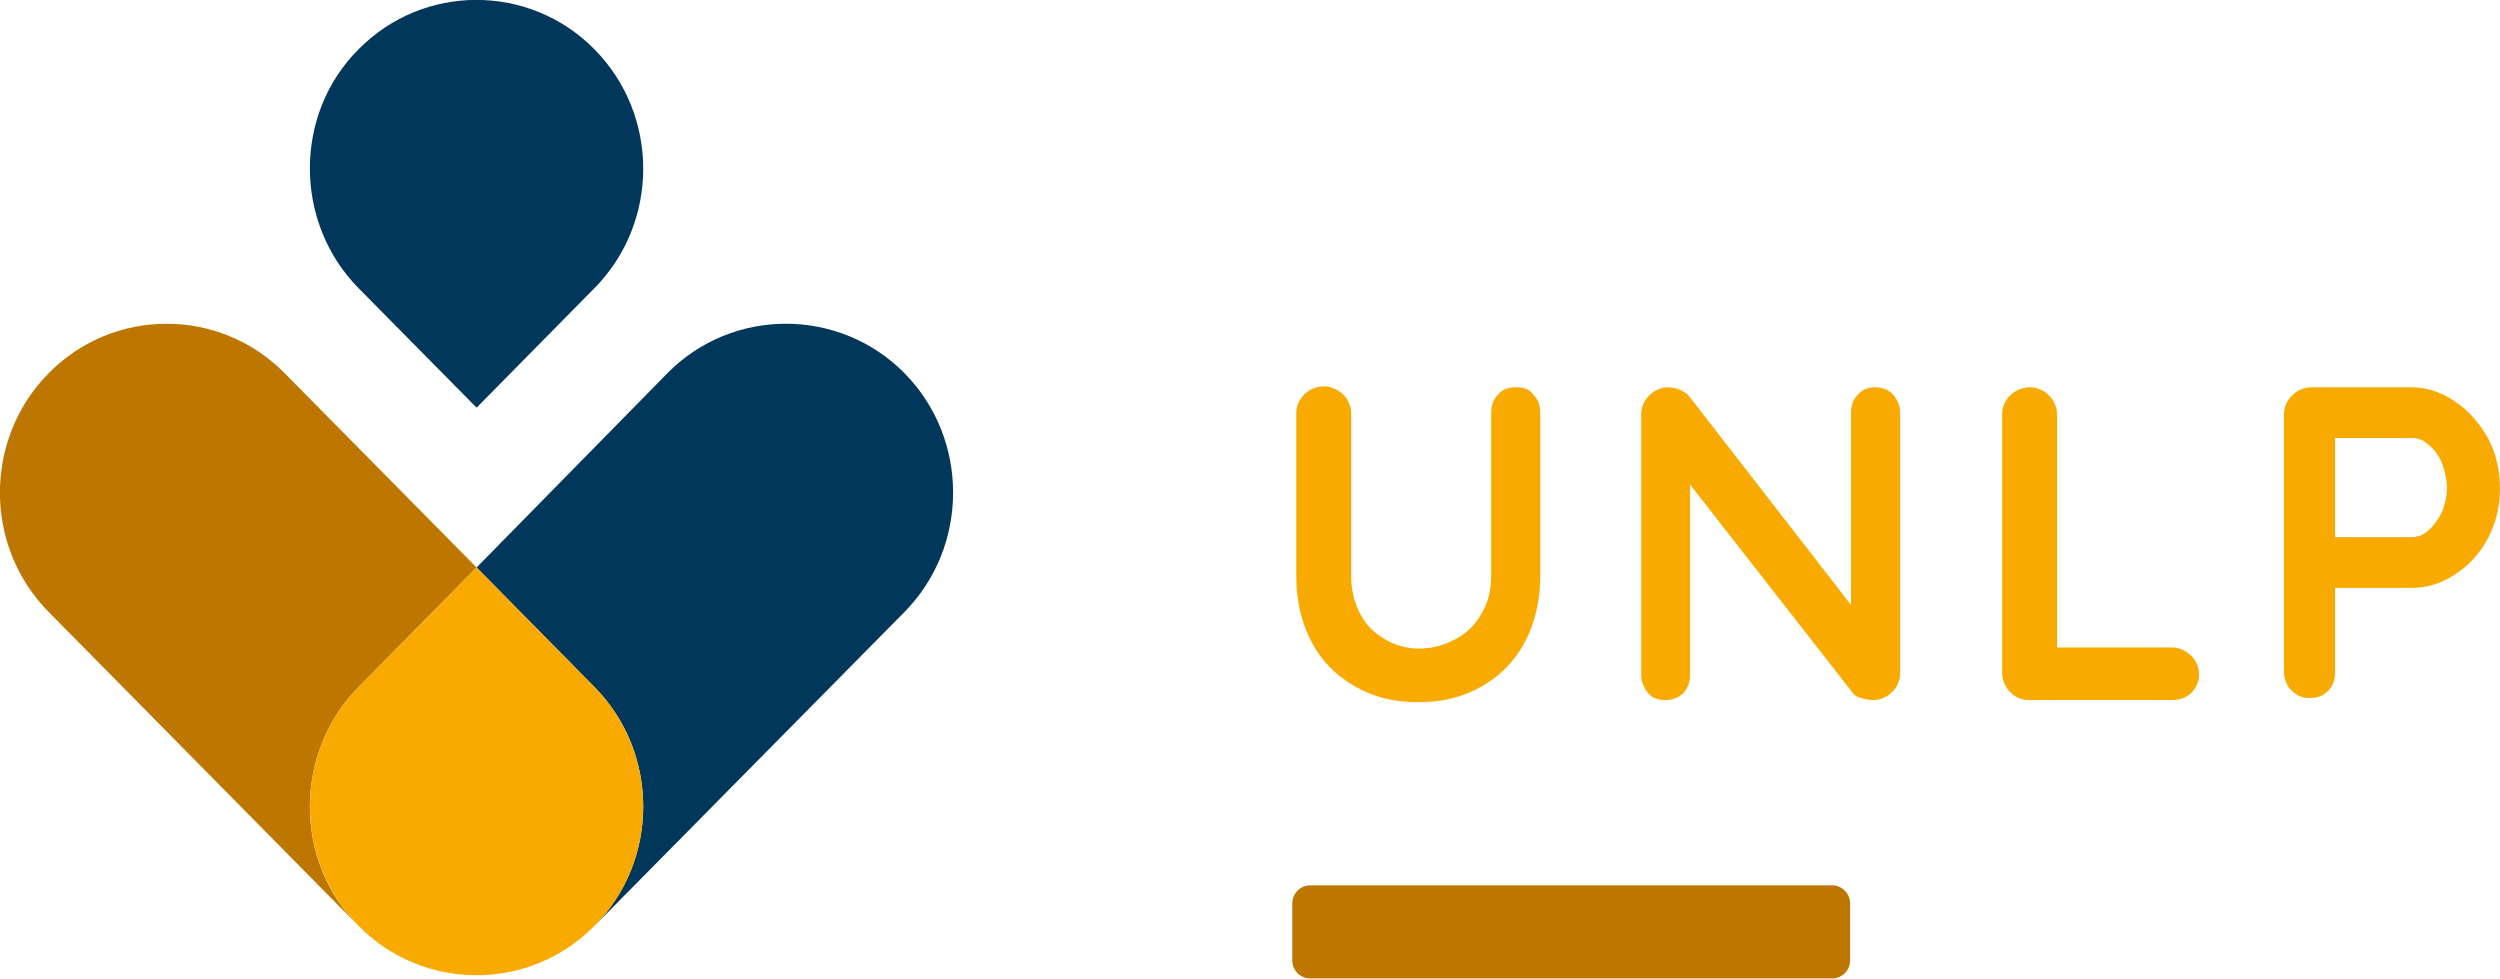 <svg width="137.491" height="53.819" viewBox="0 0 137.491 53.819" fill="none" xmlns="http://www.w3.org/2000/svg" xmlns:xlink="http://www.w3.org/1999/xlink">
	<desc>
			Created with Pixso.
	</desc>
	<defs/>
	<path id="Path" d="M100.76 53.81L72.06 53.81C71.51 53.81 71.07 53.37 71.07 52.81L71.07 49.69C71.07 49.14 71.51 48.69 72.06 48.69L100.76 48.69C101.31 48.69 101.75 49.14 101.75 49.69L101.75 52.81C101.75 53.37 101.31 53.81 100.76 53.81Z" fill="#BD7700" fill-opacity="1" fill-rule="nonzero"/>
	<path id="Path" d="M84.32 21.69C84.6 21.97 84.71 22.3 84.71 22.75L84.71 31.66C84.71 32.99 84.43 34.22 83.88 35.28C83.33 36.33 82.51 37.17 81.52 37.73C80.47 38.34 79.32 38.62 78 38.62C76.68 38.62 75.52 38.34 74.48 37.73C73.43 37.11 72.66 36.33 72.12 35.28C71.57 34.22 71.29 33.05 71.29 31.66L71.29 22.75C71.29 22.3 71.46 21.97 71.73 21.69C72.01 21.41 72.39 21.25 72.83 21.25C73.21 21.25 73.54 21.41 73.87 21.69C74.15 21.97 74.31 22.36 74.31 22.75L74.31 31.66C74.31 32.44 74.48 33.16 74.81 33.77C75.14 34.39 75.58 34.83 76.18 35.16C76.73 35.5 77.39 35.67 78.05 35.67C78.77 35.67 79.37 35.5 80.03 35.16C80.64 34.83 81.13 34.39 81.46 33.77C81.85 33.16 82.01 32.44 82.01 31.66L82.01 22.75C82.01 22.3 82.12 21.97 82.4 21.69C82.62 21.41 82.95 21.3 83.39 21.3C83.83 21.3 84.1 21.41 84.32 21.69Z" fill="#F8AA00" fill-opacity="1" fill-rule="nonzero"/>
	<path id="Path" d="M104.11 21.69C104.33 21.97 104.5 22.3 104.5 22.69L104.5 37C104.5 37.45 104.33 37.78 104.06 38.06C103.78 38.34 103.4 38.5 103.01 38.5C102.79 38.5 102.57 38.45 102.35 38.39C102.13 38.34 101.97 38.23 101.86 38.06L92.95 26.65L92.95 37.11C92.95 37.5 92.84 37.84 92.57 38.12C92.29 38.39 91.96 38.5 91.58 38.5C91.19 38.5 90.86 38.39 90.64 38.12C90.42 37.84 90.26 37.5 90.26 37.11L90.26 22.81C90.26 22.36 90.42 22.03 90.7 21.75C90.97 21.47 91.36 21.3 91.74 21.3C91.96 21.3 92.24 21.36 92.46 21.47C92.68 21.58 92.84 21.69 92.95 21.86L101.8 33.27L101.8 22.69C101.8 22.3 101.91 21.97 102.19 21.69C102.46 21.41 102.74 21.3 103.12 21.3C103.56 21.3 103.89 21.47 104.11 21.69Z" fill="#F8AA00" fill-opacity="1" fill-rule="nonzero"/>
	<path id="Path" d="M120.5 36.06C120.77 36.33 120.94 36.67 120.94 37.11C120.94 37.5 120.77 37.84 120.5 38.12C120.22 38.39 119.84 38.5 119.45 38.5L111.59 38.5C111.15 38.5 110.82 38.34 110.55 38.06C110.27 37.78 110.11 37.39 110.11 37L110.11 22.81C110.11 22.36 110.27 22.03 110.55 21.75C110.82 21.47 111.21 21.3 111.65 21.3C112.03 21.3 112.42 21.47 112.69 21.75C112.97 22.03 113.13 22.42 113.13 22.81L113.13 35.61L119.45 35.61C119.84 35.61 120.22 35.78 120.5 36.06Z" fill="#F8AA00" fill-opacity="1" fill-rule="nonzero"/>
	<path id="Shape" d="M135.01 22.08C135.78 22.58 136.33 23.25 136.83 24.09C137.27 24.92 137.49 25.87 137.49 26.87C137.49 27.87 137.27 28.76 136.83 29.6C136.39 30.43 135.78 31.1 135.01 31.6C134.24 32.1 133.47 32.33 132.65 32.33L128.42 32.33L128.42 36.95C128.42 37.39 128.31 37.73 128.03 38C127.76 38.28 127.43 38.39 126.99 38.39C126.6 38.39 126.27 38.23 126 37.95C125.72 37.67 125.61 37.28 125.61 36.89L125.61 22.81C125.61 22.36 125.78 22.03 126.05 21.75C126.33 21.47 126.71 21.3 127.1 21.3L132.65 21.3C133.47 21.3 134.3 21.58 135.01 22.08ZM133.58 29.15C133.86 28.87 134.13 28.54 134.3 28.15C134.46 27.76 134.57 27.32 134.57 26.81C134.57 26.37 134.46 25.92 134.3 25.48C134.13 25.03 133.86 24.7 133.58 24.48C133.31 24.2 132.98 24.09 132.65 24.09L128.42 24.09L128.42 29.54L132.65 29.54C132.98 29.54 133.25 29.43 133.58 29.15Z" fill="#F8AA00" fill-opacity="1" fill-rule="nonzero"/>
	<path id="Path" d="M19.72 37.78L26.21 31.21L15.65 20.52C12.08 16.9 6.25 16.9 2.68 20.52C-0.9 24.14 -0.9 30.04 2.68 33.66L19.72 50.92C16.15 47.36 16.15 41.4 19.72 37.78Z" fill="#BD7700" fill-opacity="1" fill-rule="nonzero"/>
	<path id="Path" d="M36.71 20.52L26.21 31.21L32.69 37.78C36.27 41.4 36.27 47.3 32.69 50.92L49.74 33.66C53.31 30.04 53.31 24.14 49.74 20.52C46.16 16.9 40.28 16.9 36.71 20.52Z" fill="#00375B" fill-opacity="1" fill-rule="nonzero"/>
	<path id="Path" d="M32.69 37.78L26.21 31.21L19.72 37.78C16.15 41.4 16.15 47.3 19.72 50.92C23.29 54.54 29.12 54.54 32.69 50.92C36.27 47.36 36.27 41.4 32.69 37.78Z" fill="#F8AA00" fill-opacity="1" fill-rule="nonzero"/>
	<path id="Path" d="M19.72 15.85L26.21 22.42L32.69 15.85C36.27 12.23 36.27 6.33 32.69 2.71C29.12 -0.91 23.29 -0.91 19.72 2.71C16.15 6.27 16.15 12.23 19.72 15.85Z" fill="#00375B" fill-opacity="1" fill-rule="nonzero"/>
</svg>
